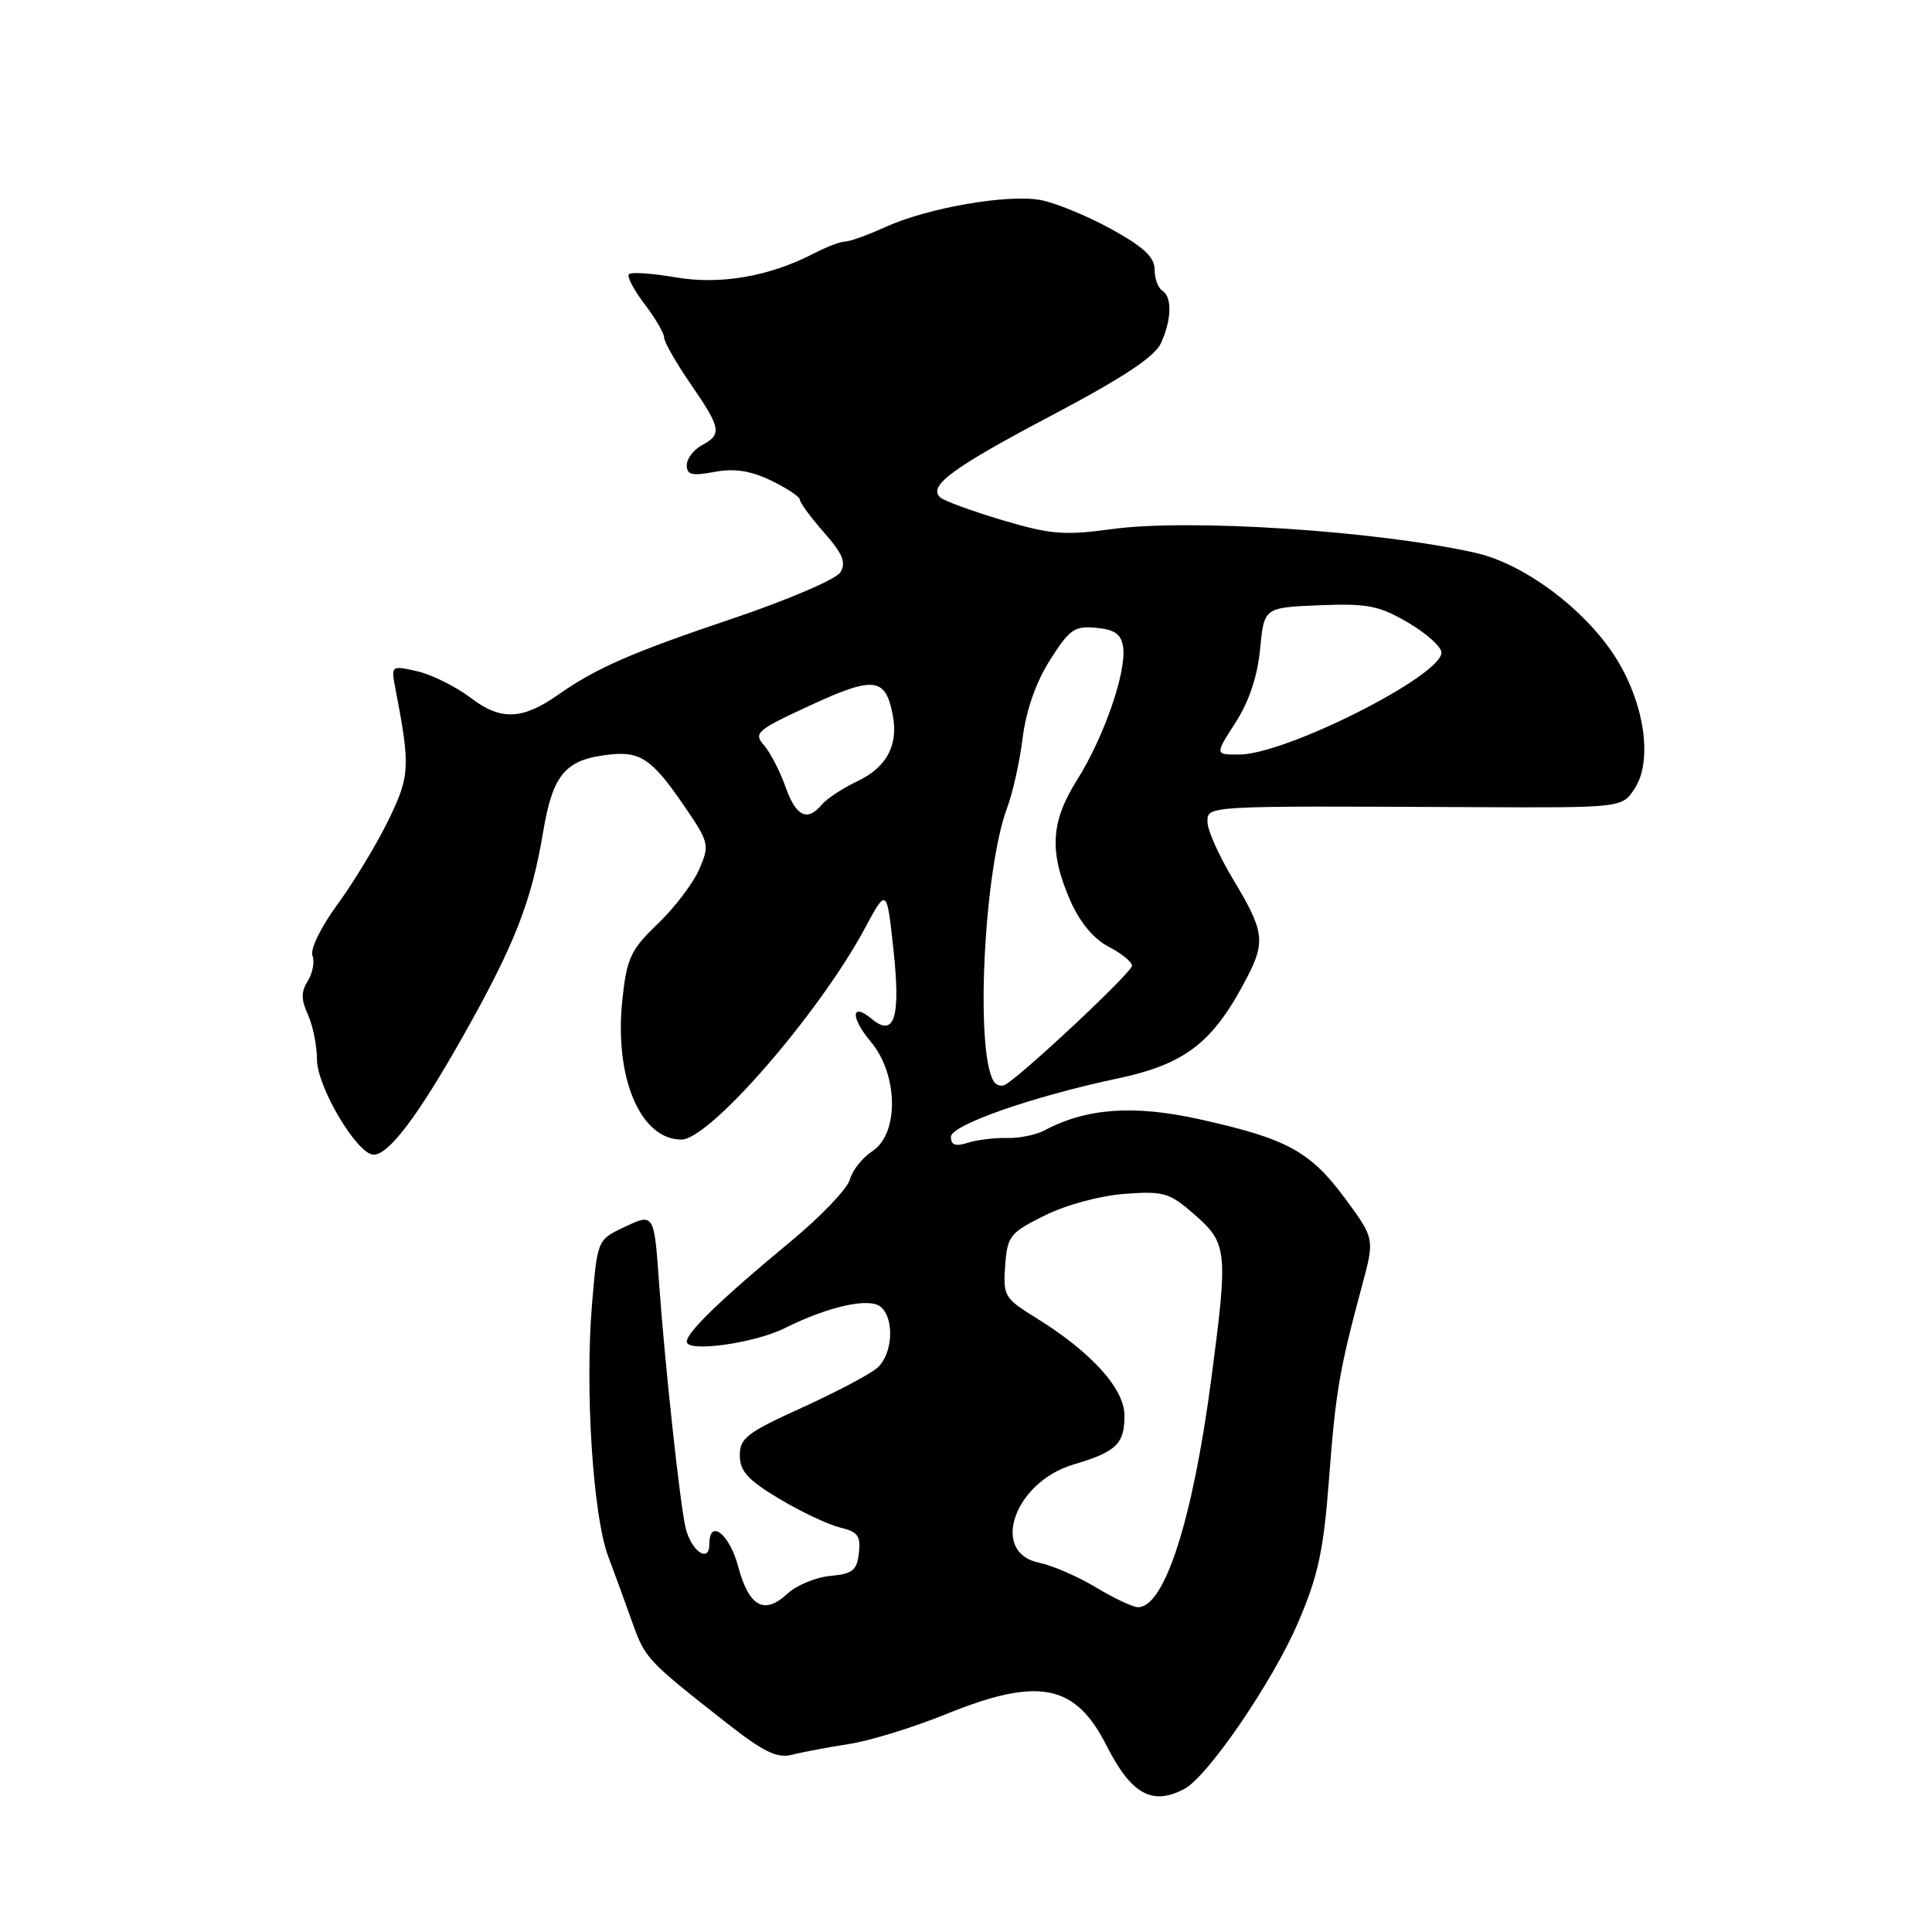 <?xml version="1.0" encoding="UTF-8" standalone="no"?>
<!DOCTYPE svg PUBLIC "-//W3C//DTD SVG 1.1//EN" "http://www.w3.org/Graphics/SVG/1.1/DTD/svg11.dtd" >
<svg xmlns="http://www.w3.org/2000/svg" xmlns:xlink="http://www.w3.org/1999/xlink" version="1.1" viewBox="0 0 256 256">
 <g >
 <path fill="currentColor"
d=" M 156.95 237.03 C 160.08 235.35 168.63 222.84 172.00 215.00 C 174.67 208.79 175.37 205.53 176.10 196.00 C 176.98 184.38 177.47 181.53 180.49 170.31 C 182.15 164.12 182.15 164.12 178.22 158.79 C 173.62 152.56 170.53 150.88 159.00 148.32 C 150.26 146.37 143.95 146.82 138.41 149.78 C 137.28 150.38 135.04 150.84 133.43 150.79 C 131.81 150.75 129.48 151.03 128.25 151.42 C 126.60 151.95 126.00 151.73 126.00 150.63 C 126.00 149.08 136.82 145.29 148.01 142.92 C 157.17 140.98 160.81 138.13 165.35 129.30 C 167.68 124.78 167.45 123.26 163.50 116.70 C 161.57 113.51 160.00 110.02 160.00 108.95 C 160.00 106.74 159.29 106.78 195.21 106.95 C 214.93 107.04 214.93 107.04 216.60 104.49 C 219.04 100.76 217.89 93.06 213.98 86.97 C 209.93 80.66 201.86 74.66 195.50 73.25 C 182.35 70.32 157.59 68.70 147.31 70.11 C 141.01 70.97 139.20 70.82 132.81 68.92 C 128.79 67.72 125.09 66.37 124.59 65.91 C 122.92 64.39 126.17 62.00 139.49 54.97 C 148.86 50.02 153.01 47.27 153.84 45.46 C 155.26 42.33 155.33 39.33 154.00 38.50 C 153.45 38.16 152.99 36.90 152.99 35.69 C 152.98 34.06 151.50 32.69 147.22 30.34 C 144.05 28.60 139.86 26.88 137.91 26.51 C 133.53 25.69 122.92 27.53 117.30 30.09 C 115.00 31.14 112.61 32.00 112.01 32.00 C 111.40 32.00 109.52 32.71 107.83 33.59 C 101.91 36.65 95.41 37.77 89.45 36.74 C 86.39 36.21 83.64 36.03 83.34 36.33 C 83.04 36.62 83.97 38.40 85.40 40.28 C 86.83 42.15 88.00 44.16 88.00 44.73 C 88.00 45.31 89.58 48.07 91.50 50.86 C 95.56 56.76 95.70 57.55 93.00 59.00 C 91.90 59.59 91.00 60.78 91.00 61.65 C 91.00 62.92 91.70 63.09 94.67 62.53 C 97.31 62.04 99.42 62.36 102.16 63.67 C 104.26 64.68 105.98 65.82 105.99 66.22 C 105.99 66.61 107.43 68.56 109.19 70.56 C 111.67 73.39 112.15 74.55 111.35 75.84 C 110.78 76.76 104.32 79.52 96.91 82.02 C 83.68 86.47 78.96 88.54 73.94 92.07 C 69.21 95.39 66.34 95.50 62.39 92.48 C 60.41 90.98 57.22 89.39 55.30 88.95 C 51.80 88.16 51.80 88.16 52.41 91.33 C 54.39 101.63 54.32 102.83 51.44 108.73 C 49.89 111.90 46.87 116.89 44.73 119.82 C 42.54 122.80 41.08 125.78 41.40 126.61 C 41.71 127.42 41.44 128.93 40.79 129.97 C 39.88 131.42 39.89 132.46 40.81 134.47 C 41.46 135.91 42.00 138.57 42.00 140.38 C 42.00 144.01 47.34 153.00 49.51 153.00 C 51.53 153.00 55.39 147.88 61.40 137.22 C 68.21 125.13 70.42 119.49 71.97 110.23 C 73.27 102.48 74.95 100.57 81.00 99.96 C 84.84 99.57 86.44 100.67 90.43 106.46 C 93.99 111.64 94.06 111.91 92.67 115.15 C 91.88 116.99 89.41 120.25 87.18 122.39 C 83.56 125.87 83.06 126.93 82.47 132.43 C 81.36 142.76 84.84 151.00 90.29 151.00 C 94.03 151.00 108.48 134.36 114.57 123.06 C 117.50 117.62 117.50 117.62 118.39 125.86 C 119.36 134.82 118.52 137.51 115.52 135.02 C 112.76 132.72 112.66 134.81 115.38 138.03 C 119.03 142.38 119.15 150.20 115.60 152.53 C 114.27 153.40 112.93 155.09 112.61 156.30 C 112.28 157.51 108.76 161.20 104.77 164.50 C 95.60 172.09 91.00 176.53 91.00 177.78 C 91.00 179.24 99.95 178.00 104.00 175.98 C 109.73 173.11 115.17 171.90 116.68 173.15 C 118.56 174.71 118.31 179.42 116.25 181.24 C 115.29 182.09 110.79 184.47 106.25 186.53 C 98.95 189.84 98.00 190.58 98.03 192.89 C 98.05 194.96 99.14 196.14 103.28 198.61 C 106.15 200.33 109.77 202.03 111.31 202.40 C 113.66 202.96 114.07 203.52 113.81 205.78 C 113.55 208.09 112.97 208.55 110.00 208.82 C 108.08 209.00 105.51 210.07 104.30 211.20 C 101.26 214.03 99.23 212.89 97.80 207.53 C 96.65 203.24 94.00 201.18 94.00 204.58 C 94.00 207.21 91.58 205.55 90.84 202.42 C 90.10 199.30 88.09 180.71 87.33 170.00 C 86.67 160.72 86.67 160.71 82.61 162.65 C 79.17 164.29 79.15 164.33 78.44 172.88 C 77.50 184.18 78.57 200.81 80.58 206.20 C 81.47 208.56 82.91 212.53 83.79 215.00 C 85.49 219.74 85.74 220.02 95.97 228.06 C 101.19 232.17 102.93 233.02 104.97 232.51 C 106.36 232.15 109.75 231.52 112.50 231.09 C 115.25 230.67 121.00 228.90 125.28 227.16 C 137.58 222.16 142.47 223.10 146.61 231.28 C 149.89 237.76 152.68 239.31 156.95 237.03 Z  M 145.19 210.32 C 142.81 208.89 139.44 207.43 137.69 207.07 C 131.13 205.74 134.39 196.39 142.23 194.06 C 147.92 192.37 149.00 191.34 149.00 187.58 C 149.00 184.00 144.61 179.15 137.19 174.57 C 133.10 172.04 132.90 171.70 133.19 167.70 C 133.48 163.76 133.81 163.35 138.45 161.05 C 141.29 159.64 145.79 158.43 149.04 158.19 C 154.24 157.81 154.97 158.03 158.34 160.99 C 162.64 164.77 162.74 165.78 160.49 182.80 C 158.03 201.45 154.28 213.07 150.76 212.96 C 150.07 212.94 147.56 211.75 145.19 210.32 Z  M 131.67 143.28 C 129.19 139.26 130.38 115.17 133.47 106.98 C 134.20 105.05 135.12 100.89 135.51 97.75 C 135.97 94.11 137.28 90.37 139.13 87.46 C 141.72 83.37 142.38 82.91 145.27 83.19 C 147.75 83.43 148.57 84.03 148.82 85.77 C 149.28 89.03 146.28 97.69 142.72 103.34 C 139.19 108.95 138.99 112.92 141.88 119.47 C 143.11 122.24 144.96 124.45 146.91 125.45 C 148.61 126.33 150.00 127.46 150.00 127.96 C 150.00 128.87 134.62 143.24 133.04 143.80 C 132.57 143.97 131.95 143.74 131.67 143.28 Z  M 104.08 104.25 C 103.35 102.19 102.07 99.71 101.23 98.75 C 99.81 97.13 100.25 96.75 107.42 93.44 C 115.80 89.57 117.34 89.75 118.29 94.73 C 119.06 98.75 117.50 101.67 113.60 103.52 C 111.67 104.44 109.57 105.82 108.92 106.59 C 106.98 108.93 105.47 108.20 104.08 104.25 Z  M 163.71 95.75 C 165.50 92.97 166.63 89.60 166.97 86.00 C 167.50 80.50 167.50 80.50 174.83 80.20 C 181.23 79.95 182.73 80.24 186.58 82.50 C 189.01 83.92 191.00 85.71 191.00 86.47 C 191.00 89.55 170.43 99.93 164.24 99.98 C 160.97 100.00 160.97 100.00 163.71 95.75 Z "/>
</g>
</svg>